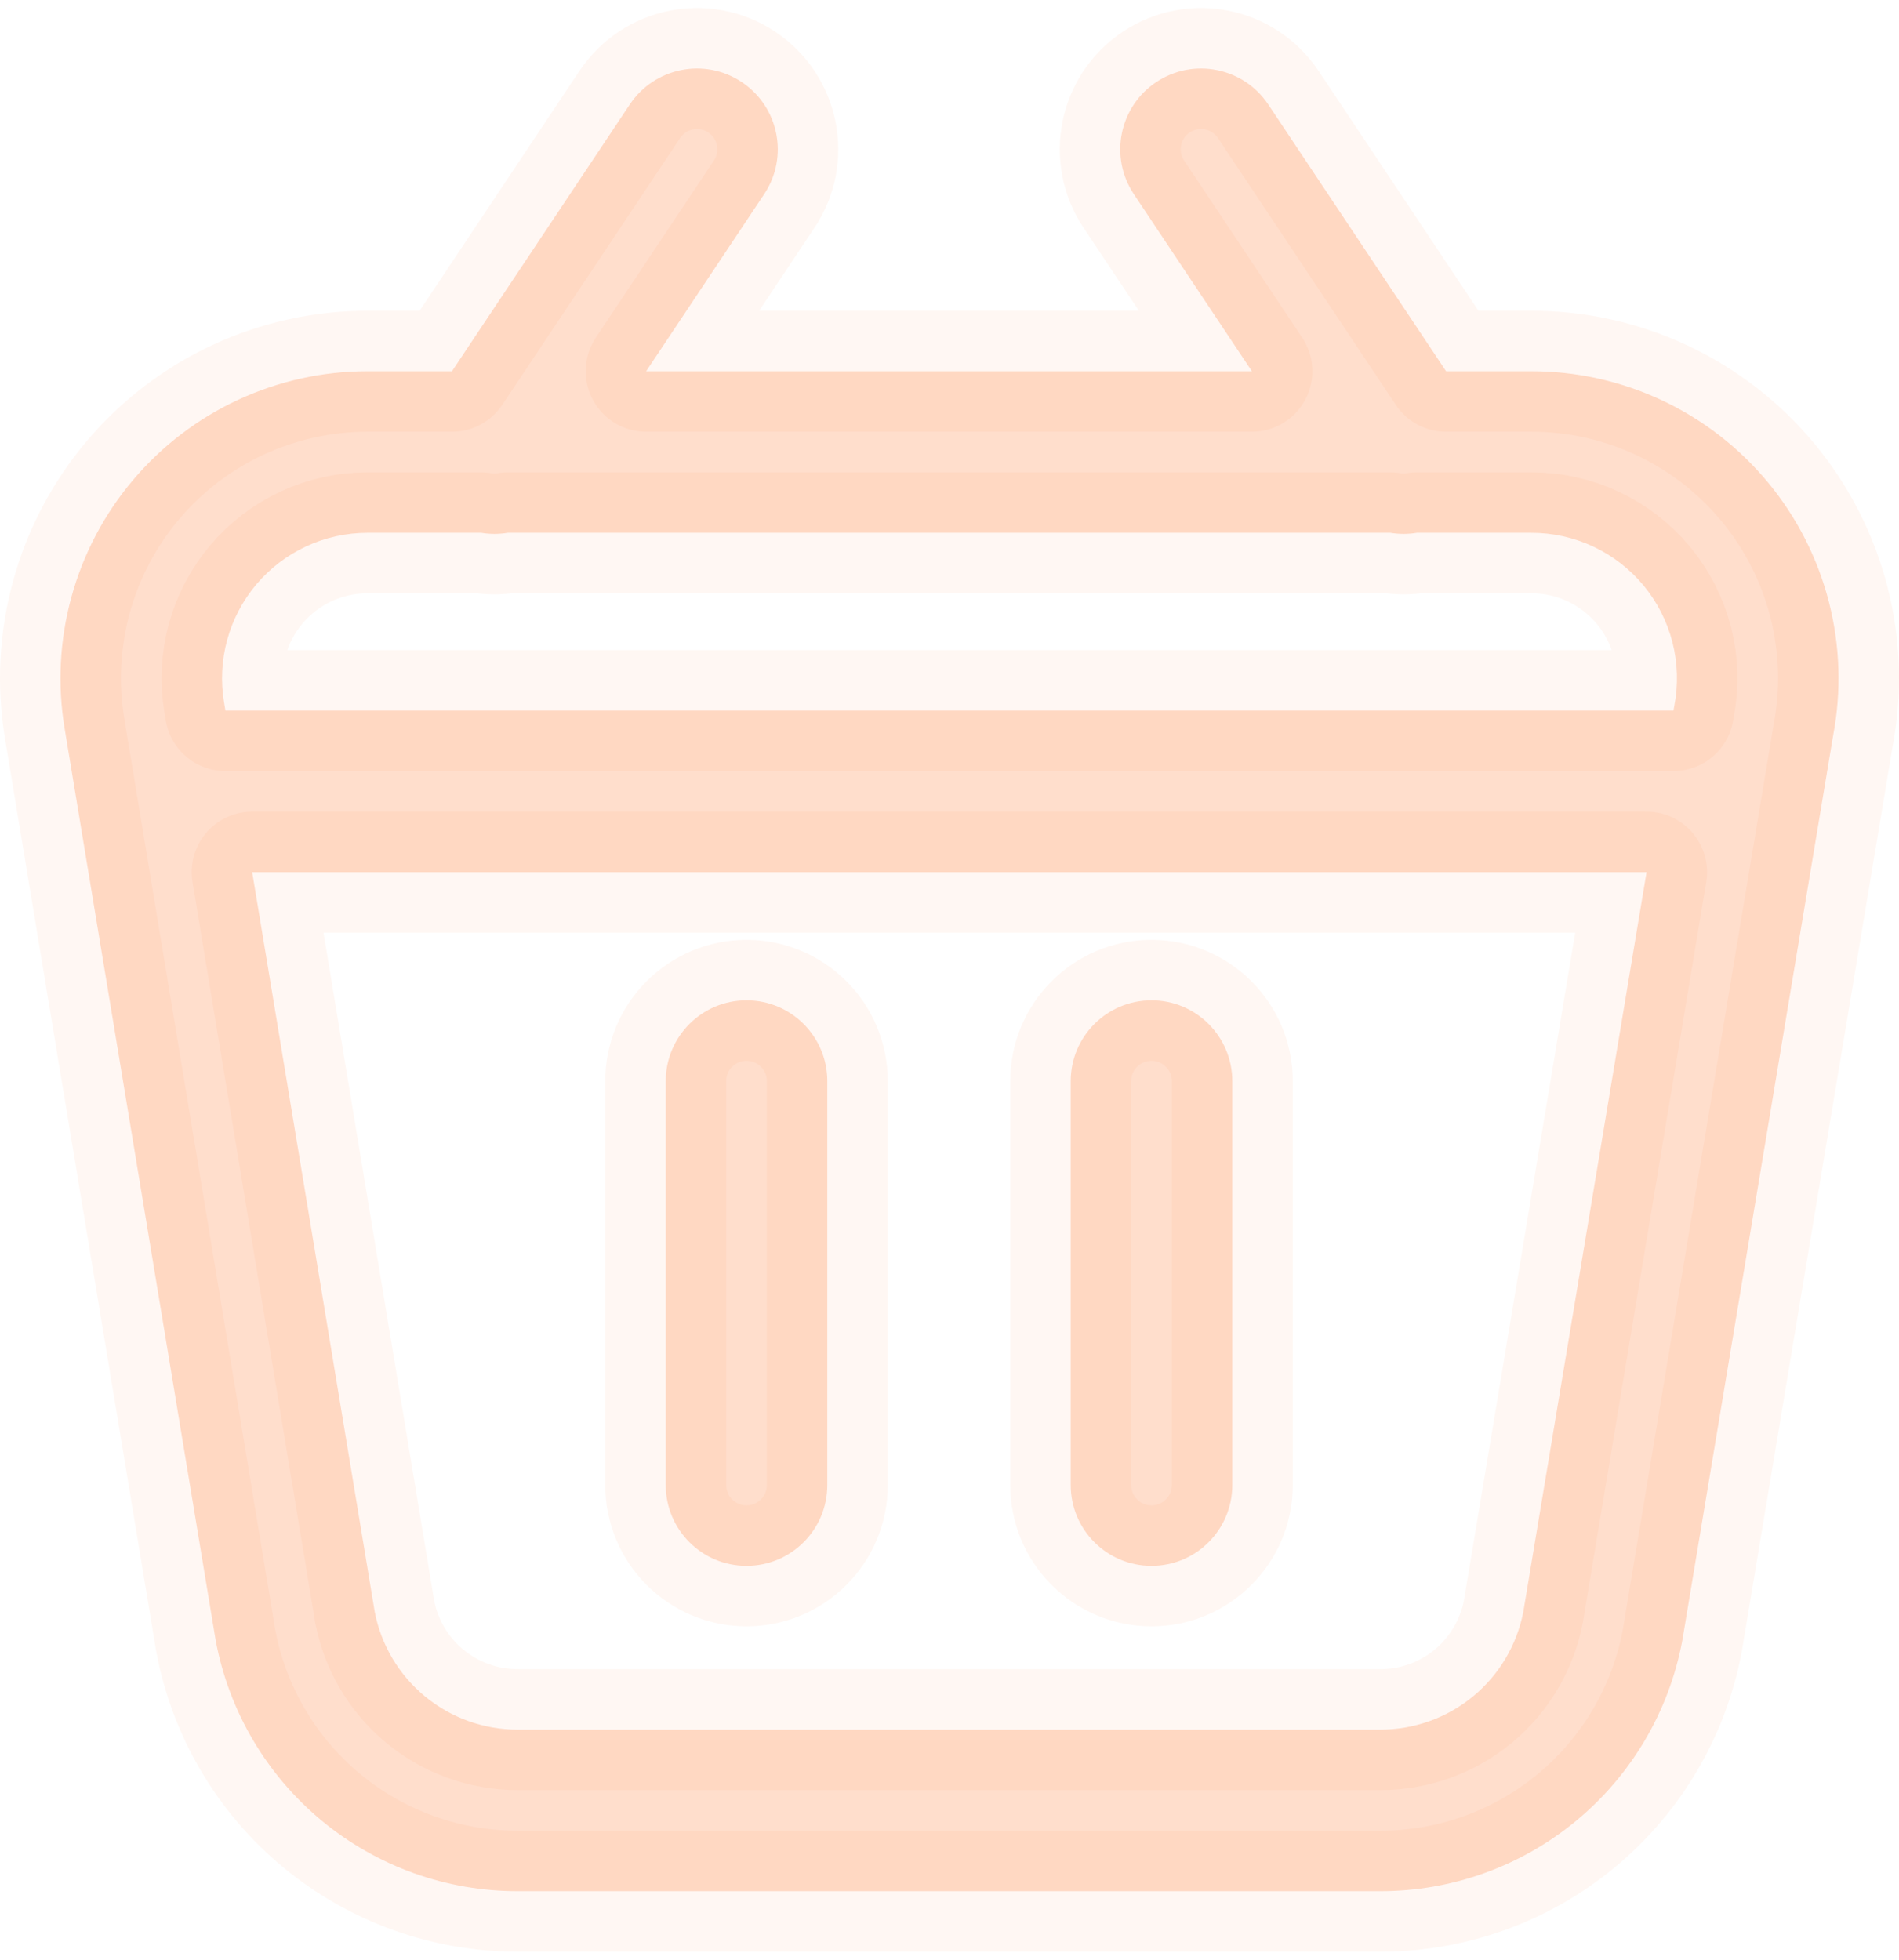 <svg width="157" height="162" viewBox="0 0 157 162" fill="none" xmlns="http://www.w3.org/2000/svg">
<path d="M68.397 89.371C68.397 85.682 65.407 82.692 61.719 82.692C58.03 82.692 55.04 85.682 55.04 89.371V122.764C55.04 126.453 58.03 129.443 61.719 129.443C65.407 129.443 68.397 126.453 68.397 122.764V89.371Z" fill="#FF5E00" fill-opacity="0.2"/>
<path d="M95.201 82.692C98.889 82.692 101.88 85.682 101.88 89.371V122.764C101.88 126.453 98.889 129.443 95.201 129.443C91.512 129.443 88.522 126.453 88.522 122.764V89.371C88.522 85.682 91.512 82.692 95.201 82.692Z" fill="#FF5E00" fill-opacity="0.2"/>
<path fill-rule="evenodd" clip-rule="evenodd" d="M104.854 8.639C102.808 5.57 98.661 4.741 95.592 6.787C92.523 8.833 91.694 12.979 93.74 16.049L103.499 30.688H53.42L63.18 16.049C65.226 12.979 64.396 8.833 61.327 6.787C58.258 4.741 54.112 5.57 52.066 8.639L37.367 30.688H30.371C26.681 30.689 23.036 31.495 19.689 33.049C16.342 34.603 13.374 36.869 10.993 39.688C8.611 42.506 6.873 45.81 5.9 49.37C4.927 52.925 4.74 56.65 5.353 60.285L5.355 60.296L17.818 135.521C17.826 135.571 17.835 135.62 17.845 135.67C18.945 141.493 22.049 146.748 26.619 150.523C31.185 154.295 36.928 156.352 42.851 156.335H114.068C119.991 156.352 125.734 154.295 130.301 150.523C134.87 146.748 137.974 141.493 139.075 135.67C139.084 135.622 139.092 135.575 139.1 135.527L151.553 60.807C152.248 57.154 152.131 53.392 151.211 49.788C150.283 46.154 148.561 42.77 146.169 39.881C143.777 36.992 140.773 34.669 137.376 33.079C133.982 31.491 130.28 30.675 126.533 30.688H119.553L104.854 8.639ZM114.95 44.045C115.669 44.164 116.408 44.166 117.136 44.045H126.546L126.573 44.045C128.35 44.038 130.106 44.425 131.715 45.178C133.325 45.931 134.747 47.031 135.881 48.4C137.014 49.768 137.83 51.371 138.269 53.093C138.709 54.814 138.761 56.612 138.423 58.356C138.411 58.414 138.401 58.472 138.391 58.531L138.357 58.738H18.636L18.529 58.092L18.525 58.07C18.234 56.347 18.322 54.58 18.783 52.894C19.245 51.208 20.068 49.643 21.196 48.308C22.324 46.973 23.73 45.9 25.315 45.163C26.9 44.428 28.626 44.046 30.373 44.045H39.784C40.512 44.166 41.251 44.164 41.969 44.045H114.95ZM20.849 72.096L30.982 133.255C31.514 135.987 32.978 138.451 35.126 140.225C37.29 142.013 40.012 142.987 42.819 142.978L42.84 142.978H114.079L114.1 142.978C116.907 142.987 119.629 142.013 121.794 140.225C123.941 138.451 125.406 135.986 125.938 133.253L136.13 72.096H20.849Z" fill="#FF5E00" fill-opacity="0.2"/>
<path d="M68.397 89.371C68.397 85.682 65.407 82.692 61.719 82.692C58.03 82.692 55.04 85.682 55.04 89.371V122.764C55.04 126.453 58.03 129.443 61.719 129.443C65.407 129.443 68.397 126.453 68.397 122.764V89.371Z" stroke="#FF5E00" stroke-opacity="0.05" stroke-width="10" stroke-linecap="round" stroke-linejoin="round"/>
<path d="M95.201 82.692C98.889 82.692 101.88 85.682 101.88 89.371V122.764C101.88 126.453 98.889 129.443 95.201 129.443C91.512 129.443 88.522 126.453 88.522 122.764V89.371C88.522 85.682 91.512 82.692 95.201 82.692Z" stroke="#FF5E00" stroke-opacity="0.05" stroke-width="10" stroke-linecap="round" stroke-linejoin="round"/>
<path fill-rule="evenodd" clip-rule="evenodd" d="M104.854 8.639C102.808 5.57 98.661 4.741 95.592 6.787C92.523 8.833 91.694 12.979 93.74 16.049L103.499 30.688H53.42L63.18 16.049C65.226 12.979 64.396 8.833 61.327 6.787C58.258 4.741 54.112 5.57 52.066 8.639L37.367 30.688H30.371C26.681 30.689 23.036 31.495 19.689 33.049C16.342 34.603 13.374 36.869 10.993 39.688C8.611 42.506 6.873 45.81 5.9 49.37C4.927 52.925 4.74 56.65 5.353 60.285L5.355 60.296L17.818 135.521C17.826 135.571 17.835 135.62 17.845 135.67C18.945 141.493 22.049 146.748 26.619 150.523C31.185 154.295 36.928 156.352 42.851 156.335H114.068C119.991 156.352 125.734 154.295 130.301 150.523C134.87 146.748 137.974 141.493 139.075 135.67C139.084 135.622 139.092 135.575 139.1 135.527L151.553 60.807C152.248 57.154 152.131 53.392 151.211 49.788C150.283 46.154 148.561 42.77 146.169 39.881C143.777 36.992 140.773 34.669 137.376 33.079C133.982 31.491 130.28 30.675 126.533 30.688H119.553L104.854 8.639ZM114.95 44.045C115.669 44.164 116.408 44.166 117.136 44.045H126.546L126.573 44.045C128.35 44.038 130.106 44.425 131.715 45.178C133.325 45.931 134.747 47.031 135.881 48.4C137.014 49.768 137.83 51.371 138.269 53.093C138.709 54.814 138.761 56.612 138.423 58.356C138.411 58.414 138.401 58.472 138.391 58.531L138.357 58.738H18.636L18.529 58.092L18.525 58.07C18.234 56.347 18.322 54.58 18.783 52.894C19.245 51.208 20.068 49.643 21.196 48.308C22.324 46.973 23.73 45.9 25.315 45.163C26.9 44.428 28.626 44.046 30.373 44.045H39.784C40.512 44.166 41.251 44.164 41.969 44.045H114.95ZM20.849 72.096L30.982 133.255C31.514 135.987 32.978 138.451 35.126 140.225C37.29 142.013 40.012 142.987 42.819 142.978L42.84 142.978H114.079L114.1 142.978C116.907 142.987 119.629 142.013 121.794 140.225C123.941 138.451 125.406 135.986 125.938 133.253L136.13 72.096H20.849Z" stroke="#FF5E00" stroke-opacity="0.05" stroke-width="10" stroke-linecap="round" stroke-linejoin="round"/>
</svg>
